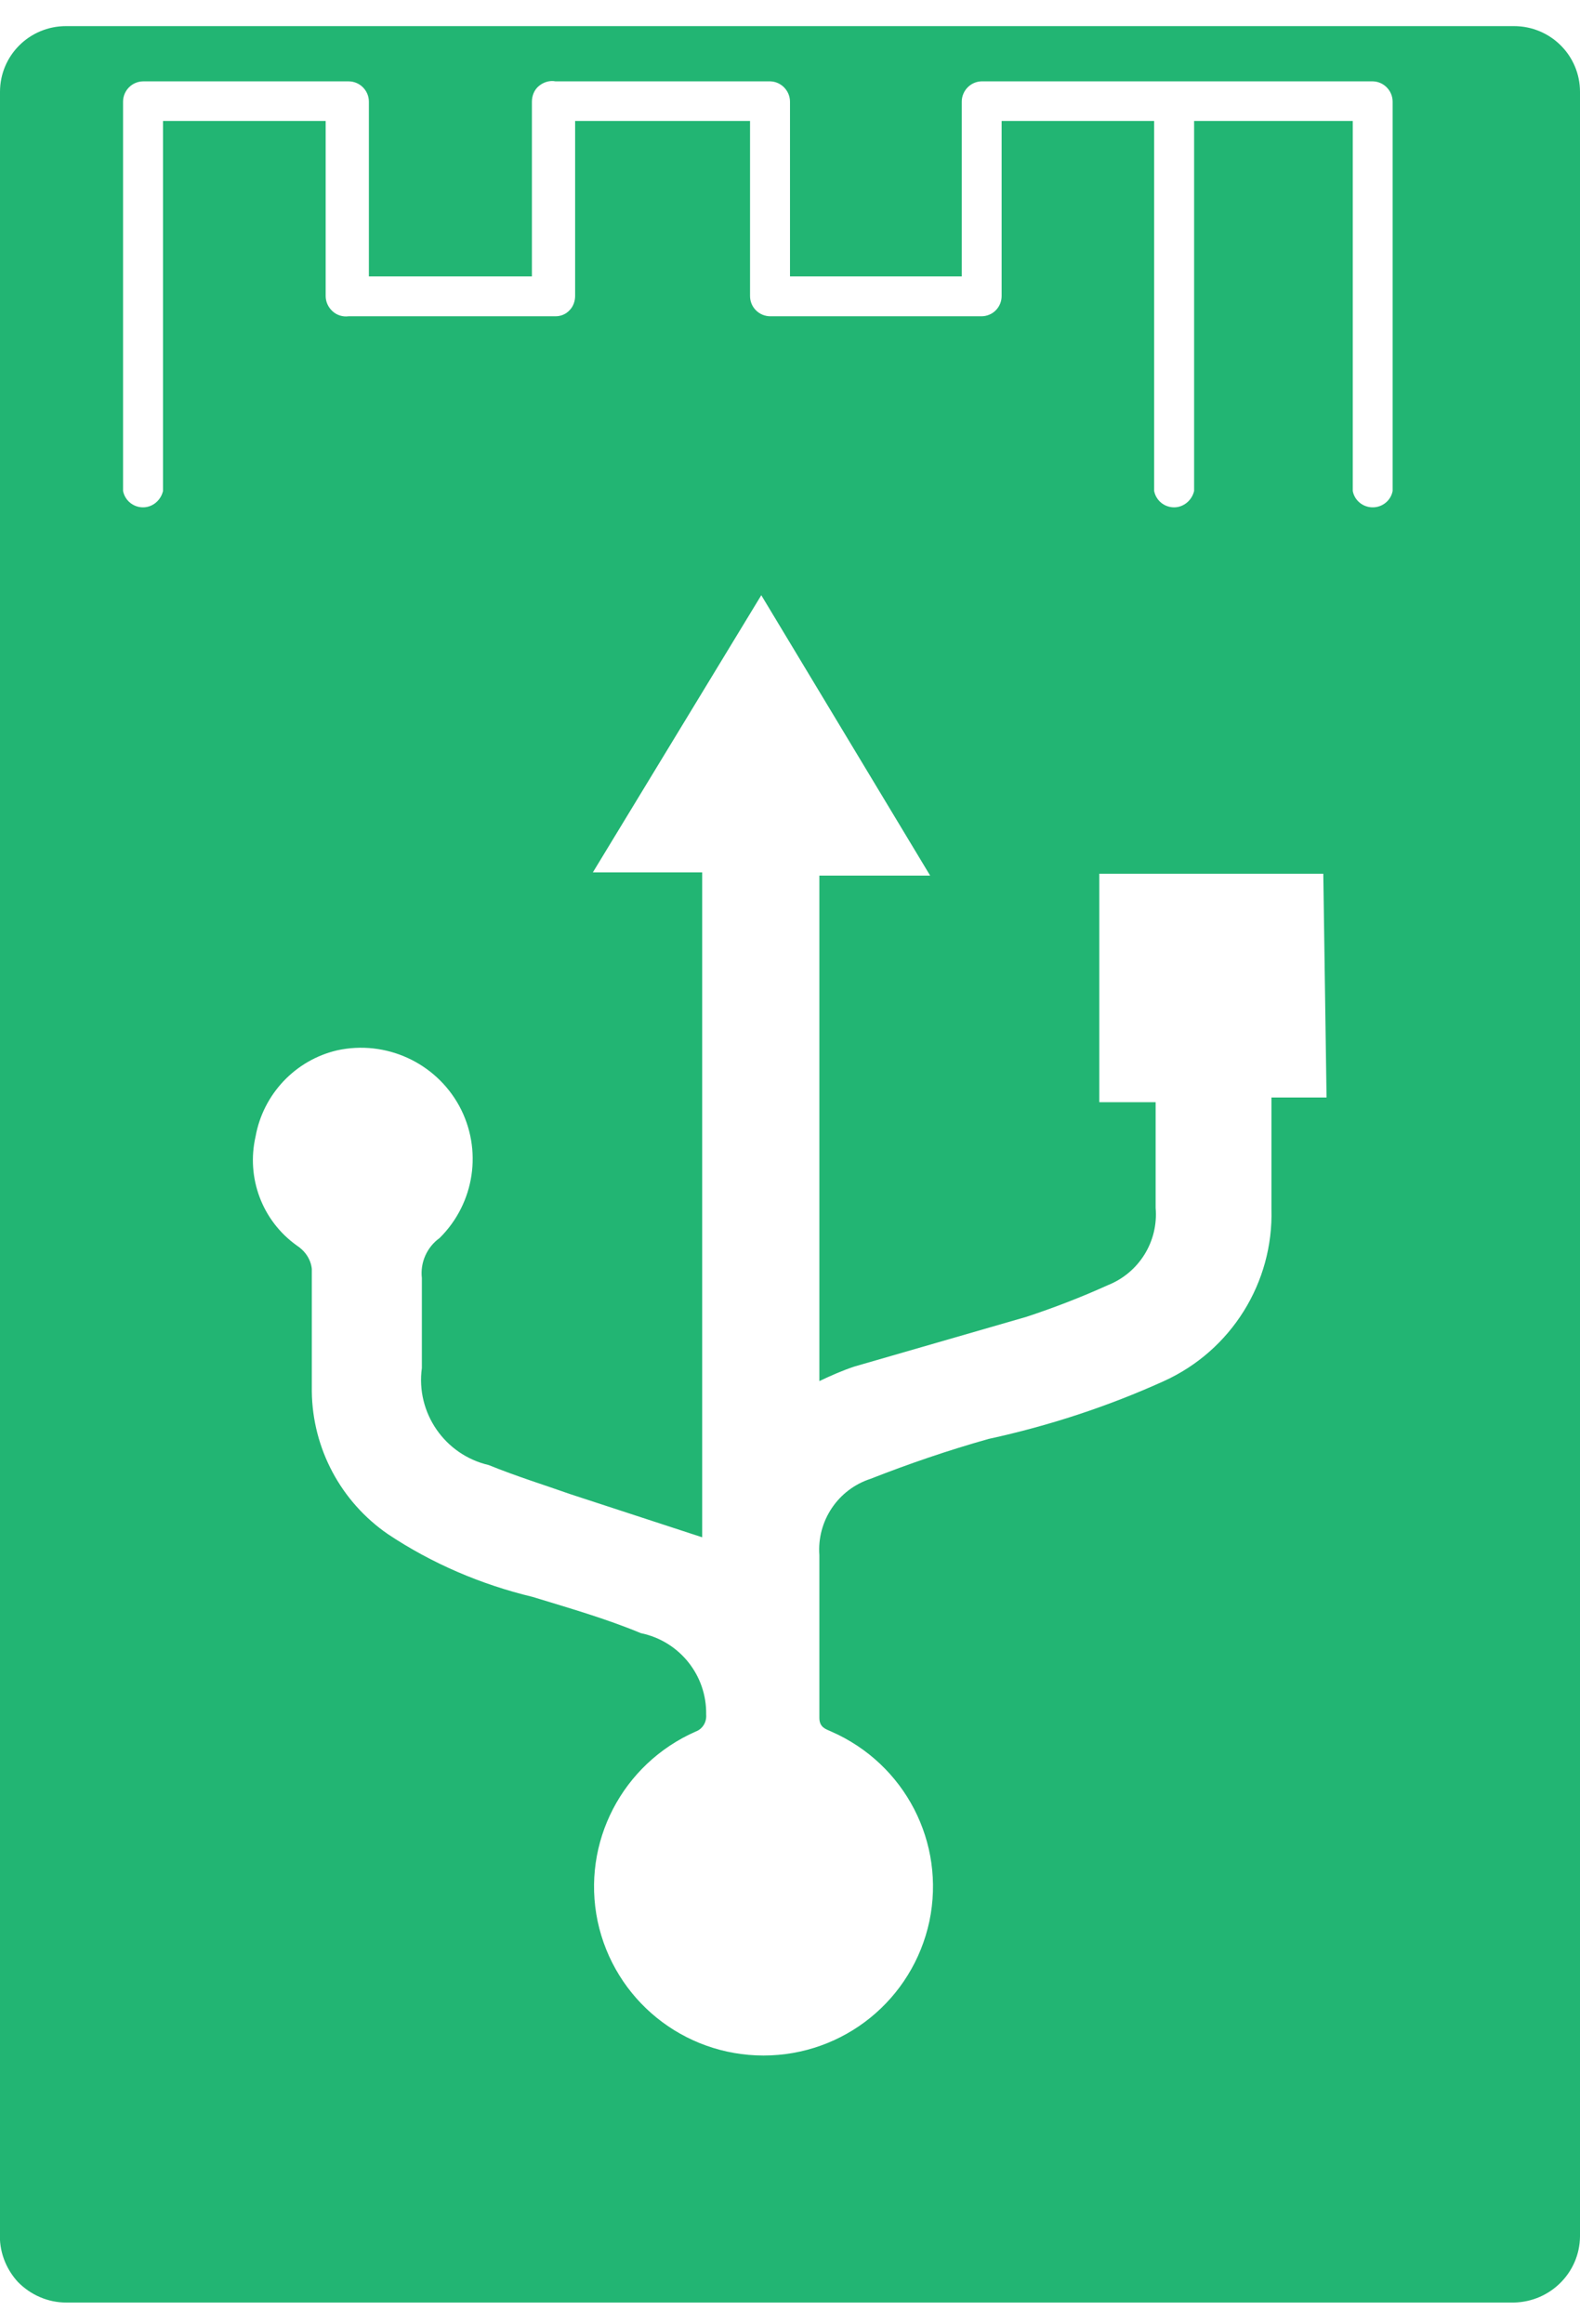 <?xml version="1.0" encoding="UTF-8"?>
<svg xmlns="http://www.w3.org/2000/svg" xmlns:xlink="http://www.w3.org/1999/xlink" width="17px" height="25px" viewBox="0 0 17 25" version="1.1">
<g id="surface1">
<path style=" stroke:none;fill-rule:nonzero;fill:rgb(13.333%,70.98%,45.098%);fill-opacity:1;" d="M 0.711 0.281 C 0.316 0.281 0 0.598 0 0.988 L 0 24.012 C -0.012 24.207 0.059 24.398 0.191 24.543 C 0.328 24.684 0.516 24.766 0.711 24.766 L 16.289 24.766 C 16.68 24.758 16.996 24.445 17 24.055 L 17 0.988 C 17 0.598 16.684 0.281 16.289 0.281 Z M 14.773 0.875 C 14.891 0.879 14.984 0.977 14.984 1.094 L 14.984 5.281 C 14.965 5.383 14.875 5.457 14.77 5.457 C 14.664 5.457 14.574 5.383 14.555 5.281 L 14.555 1.301 L 12.848 1.301 L 12.848 5.281 C 12.824 5.383 12.734 5.457 12.633 5.457 C 12.527 5.457 12.438 5.383 12.418 5.281 L 12.418 1.301 L 10.777 1.301 L 10.777 3.184 C 10.777 3.305 10.68 3.402 10.559 3.402 L 8.289 3.402 C 8.168 3.402 8.07 3.305 8.07 3.184 L 8.07 1.301 L 6.188 1.301 L 6.188 3.184 C 6.188 3.238 6.168 3.297 6.129 3.336 C 6.09 3.379 6.035 3.402 5.977 3.402 L 3.75 3.402 C 3.688 3.41 3.625 3.391 3.578 3.348 C 3.531 3.305 3.504 3.246 3.504 3.184 L 3.504 1.301 L 1.754 1.301 L 1.754 5.281 C 1.73 5.383 1.641 5.457 1.539 5.457 C 1.434 5.457 1.344 5.383 1.324 5.281 L 1.324 1.094 C 1.324 0.973 1.422 0.875 1.543 0.875 L 3.75 0.875 C 3.871 0.875 3.969 0.973 3.969 1.094 L 3.969 2.973 L 5.723 2.973 L 5.723 1.094 C 5.723 1.027 5.75 0.965 5.797 0.926 C 5.848 0.883 5.914 0.863 5.977 0.875 L 8.289 0.875 C 8.406 0.879 8.5 0.977 8.5 1.094 L 8.5 2.973 L 10.348 2.973 L 10.348 1.094 C 10.348 0.977 10.441 0.879 10.559 0.875 Z M 14.273 11.805 L 13.68 11.805 C 13.68 11.875 13.68 11.926 13.68 11.98 L 13.68 13.004 C 13.703 13.797 13.246 14.527 12.523 14.855 C 11.918 15.129 11.285 15.336 10.637 15.477 C 10.207 15.598 9.785 15.742 9.367 15.906 C 9.016 16.02 8.789 16.359 8.816 16.727 C 8.816 17.324 8.816 17.918 8.816 18.477 C 8.816 18.582 8.887 18.598 8.945 18.625 C 9.738 18.973 10.176 19.82 10 20.664 C 9.82 21.508 9.078 22.109 8.215 22.109 C 7.352 22.109 6.609 21.508 6.43 20.664 C 6.254 19.82 6.695 18.973 7.484 18.625 C 7.559 18.598 7.605 18.523 7.598 18.441 C 7.605 18.02 7.312 17.652 6.895 17.566 C 6.52 17.41 6.125 17.297 5.73 17.176 C 5.176 17.043 4.645 16.816 4.172 16.5 C 3.668 16.152 3.363 15.582 3.355 14.969 C 3.355 14.531 3.355 14.098 3.355 13.648 C 3.344 13.543 3.281 13.453 3.191 13.395 C 2.82 13.129 2.648 12.668 2.75 12.223 C 2.832 11.77 3.176 11.402 3.629 11.297 C 4.148 11.184 4.684 11.426 4.941 11.895 C 5.195 12.363 5.109 12.941 4.73 13.316 C 4.594 13.414 4.52 13.578 4.539 13.746 C 4.539 14.07 4.539 14.395 4.539 14.715 C 4.473 15.195 4.785 15.648 5.258 15.758 C 5.555 15.879 5.871 15.977 6.133 16.07 L 7.555 16.535 L 7.555 9.383 L 6.379 9.383 L 8.191 6.402 L 10.008 9.418 L 8.816 9.418 L 8.816 14.855 C 8.938 14.797 9.062 14.742 9.191 14.699 L 11.043 14.164 C 11.34 14.066 11.633 13.953 11.918 13.824 C 12.254 13.691 12.465 13.355 12.434 12.992 C 12.434 12.617 12.434 12.25 12.434 11.855 L 11.828 11.855 L 11.828 9.398 L 14.238 9.398 Z M 14.273 11.805 "/>
</g>
</svg>
